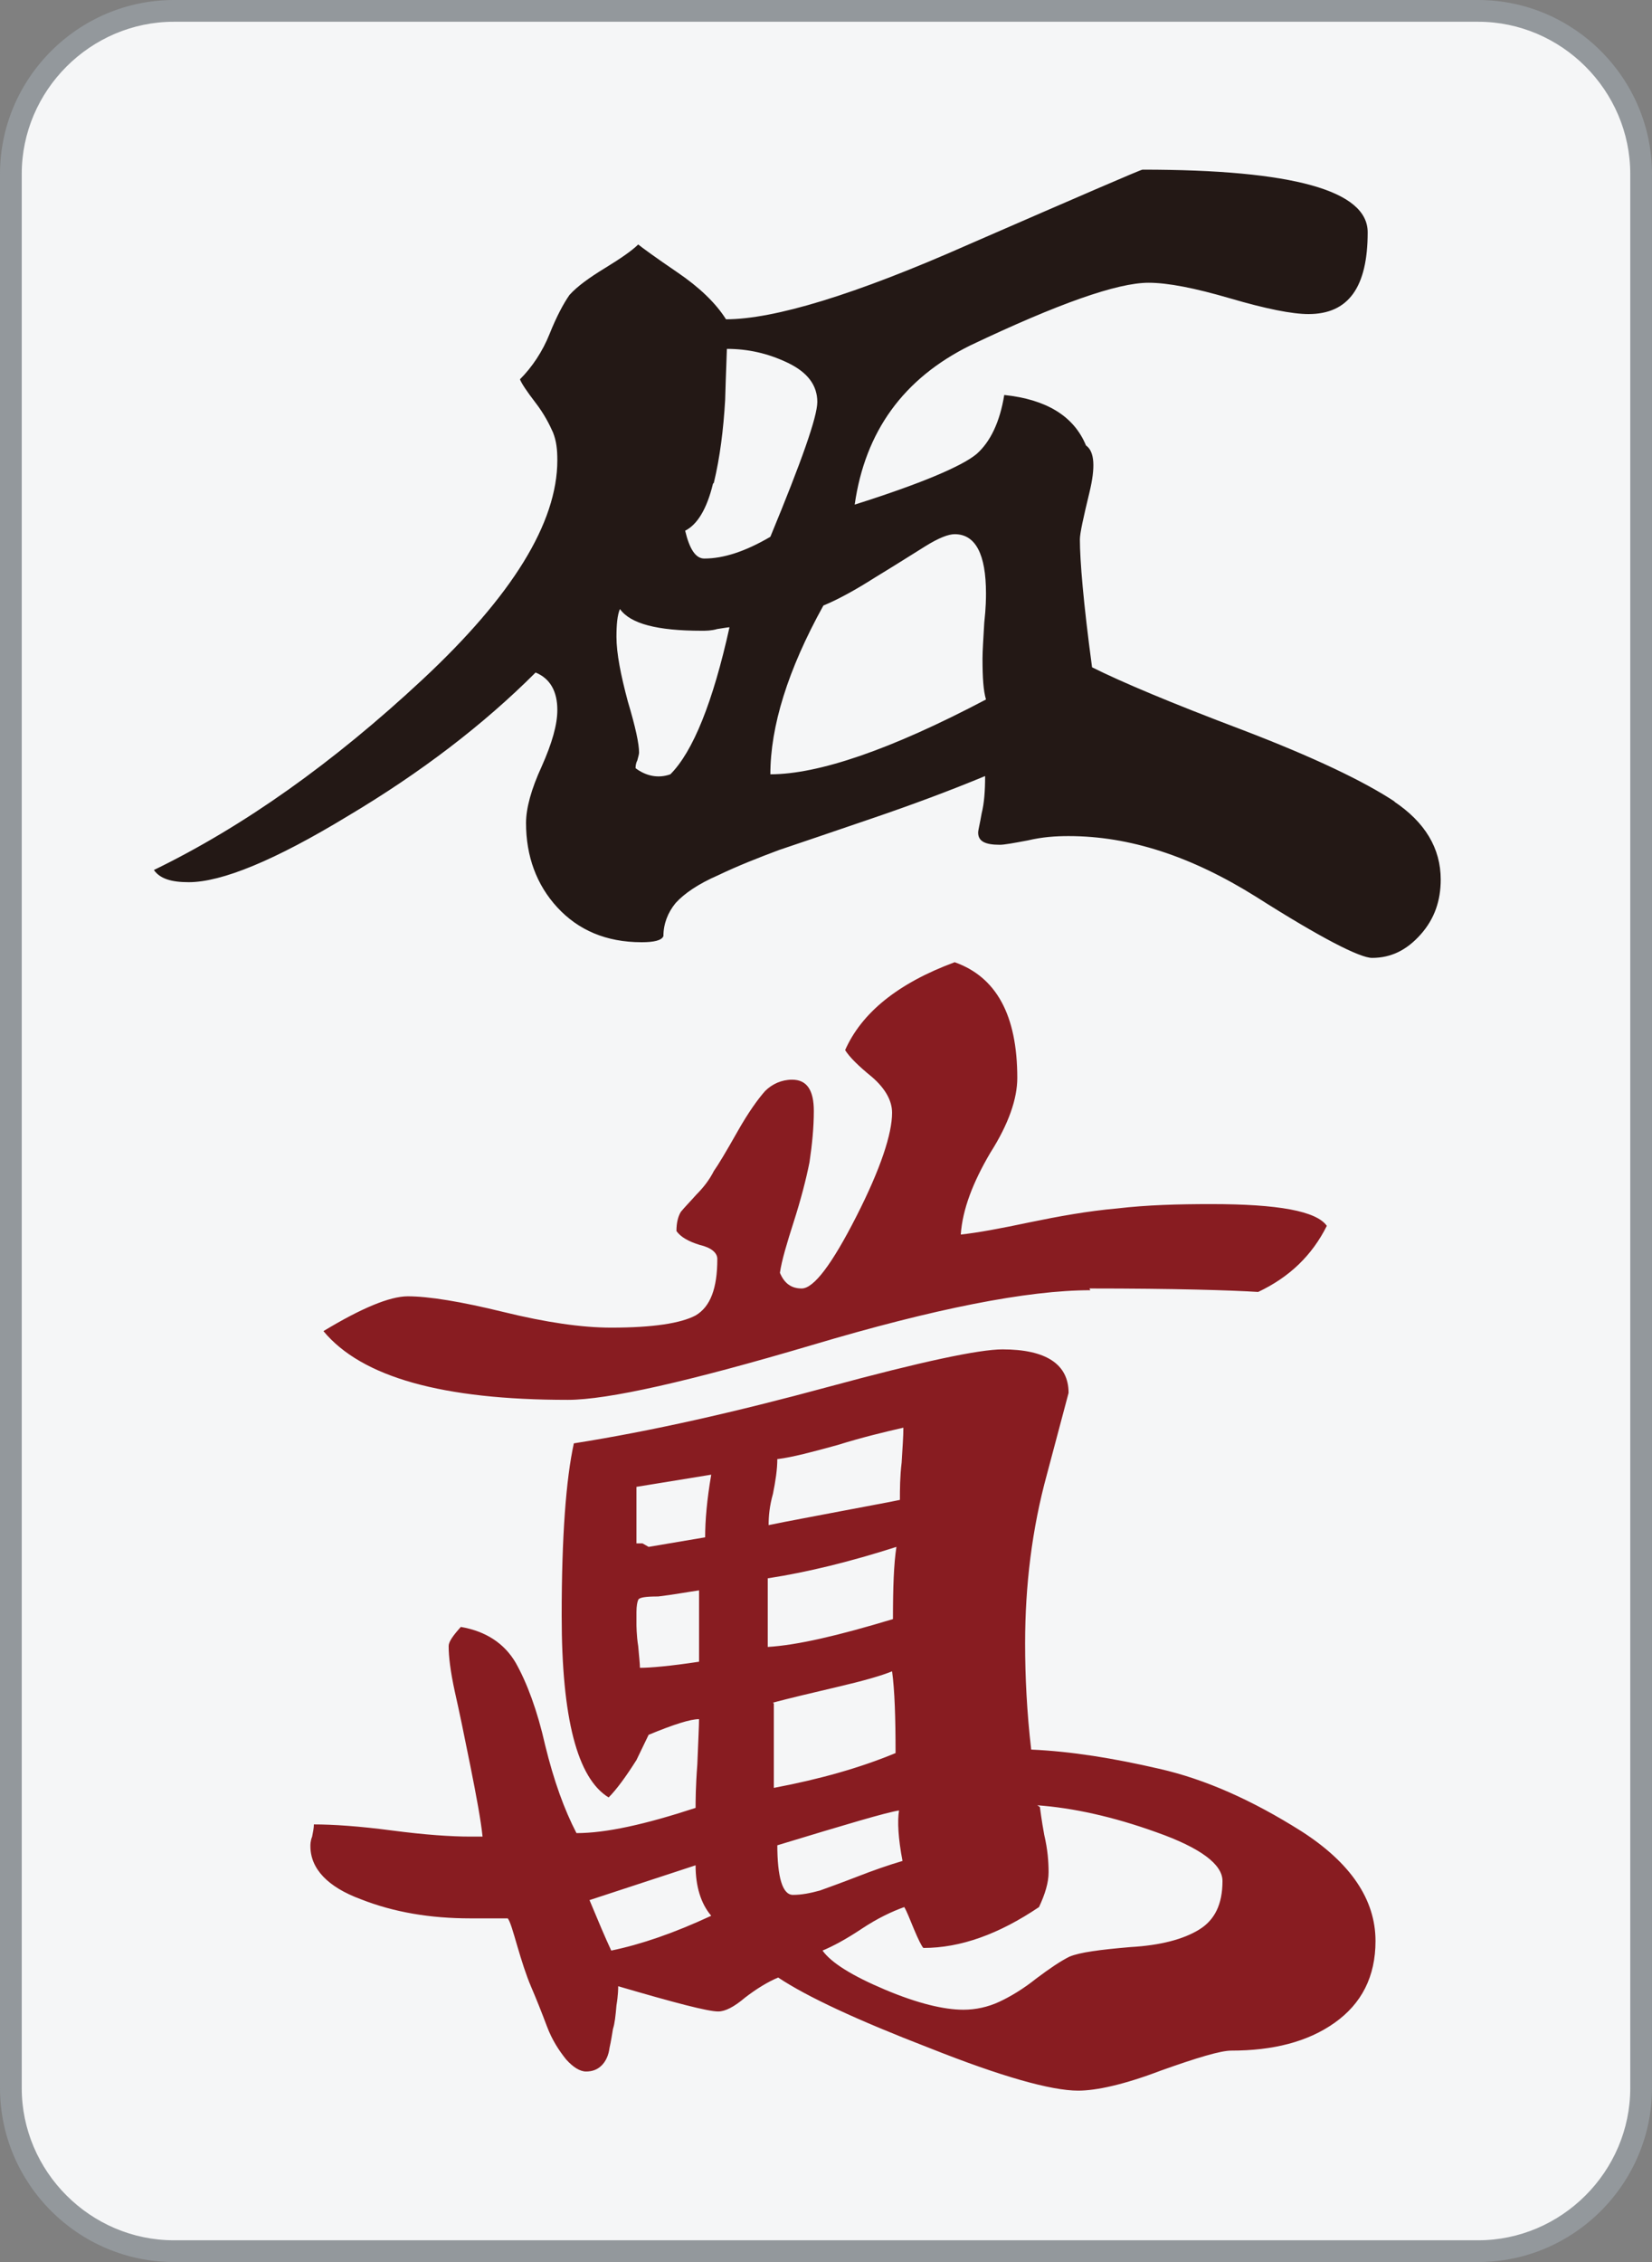 <?xml version="1.0" encoding="UTF-8"?>
<svg id="_图层_1" data-name="图层 1" xmlns="http://www.w3.org/2000/svg" viewBox="0 0 19 26">
  <rect x="0" y="0" width="19" height="26" fill="#808080" stroke="none"/>
  <defs>
    <style>
      .cls-1 {
        fill: #93989c;
      }

      .cls-2 {
        fill: #881c21;
      }

      .cls-3 {
        fill: #f5f6f7;
      }

      .cls-4 {
        fill: #231815;
      }
    </style>
  </defs>
  <g>
    <rect class="cls-3" x=".12" y=".12" width="18.75" height="25.75" rx="1.88" ry="1.88"/>
    <path class="cls-1" d="M17,.25c.96,0,1.75,.79,1.75,1.75V24c0,.96-.79,1.75-1.75,1.75H2c-.96,0-1.75-.79-1.75-1.75V2C.25,1.04,1.04,.25,2,.25h15m0-.25H2C.9,0,0,.9,0,2V24c0,1.1,.9,2,2,2h15c1.1,0,2-.9,2-2V2c0-1.1-.9-2-2-2h0Z"/>
  </g>
  <path class="cls-4" d="M16.05,9.22c-.36-.24-.95-.52-1.76-.83-.82-.31-1.39-.55-1.73-.72-.1-.74-.14-1.23-.14-1.47,0-.07,.04-.25,.11-.54,.07-.29,.06-.47-.04-.54-.14-.34-.46-.53-.94-.58-.05,.31-.16,.54-.32,.68-.17,.14-.64,.34-1.4,.58,.12-.84,.56-1.45,1.33-1.83,1.01-.48,1.69-.72,2.05-.72,.22,0,.53,.06,.94,.18,.41,.12,.71,.18,.9,.18,.46,0,.68-.31,.68-.94,0-.48-.86-.72-2.59-.72-.02,0-.69,.29-2,.86-1.31,.58-2.24,.86-2.79,.86-.12-.19-.31-.37-.56-.54-.25-.17-.4-.28-.45-.32-.07,.07-.2,.16-.38,.27-.18,.11-.32,.21-.41,.31-.07,.1-.15,.25-.23,.45-.08,.2-.2,.38-.34,.52,.02,.05,.08,.14,.18,.27,.1,.13,.16,.25,.2,.34,.04,.1,.05,.2,.05,.32,0,.72-.52,1.56-1.55,2.52-1.03,.96-2.06,1.69-3.09,2.19,.07,.1,.2,.14,.4,.14,.38,0,.99-.25,1.83-.76,.84-.5,1.56-1.05,2.16-1.65,.17,.07,.25,.22,.25,.43,0,.17-.06,.38-.18,.65-.12,.26-.18,.48-.18,.65,0,.38,.12,.71,.36,.97,.24,.26,.56,.4,.97,.4,.14,0,.23-.02,.25-.07,0-.14,.05-.27,.14-.38,.1-.11,.26-.22,.49-.32,.23-.11,.46-.2,.7-.29,.24-.08,.59-.2,1.06-.36,.47-.16,.9-.32,1.31-.49,0,.17-.01,.31-.04,.43-.02,.12-.04,.19-.04,.22,0,.1,.08,.14,.25,.14,.05,0,.16-.02,.32-.05,.17-.04,.32-.05,.47-.05,.7,0,1.41,.23,2.16,.7,.74,.47,1.19,.7,1.33,.7,.22,0,.4-.09,.56-.27,.16-.18,.23-.39,.23-.63,0-.36-.18-.66-.54-.9Zm-7.84-3.67c.07-.29,.11-.61,.13-.95,.01-.35,.02-.55,.02-.59,.24,0,.47,.05,.7,.16,.23,.11,.34,.26,.34,.45,0,.17-.18,.68-.54,1.55-.29,.17-.54,.25-.76,.25-.1,0-.17-.11-.22-.32,.14-.07,.25-.25,.32-.54Zm-.5,3.35c-.14,.05-.28,.02-.4-.07,0-.02,0-.05,.02-.09,.01-.04,.02-.07,.02-.09,0-.1-.04-.29-.13-.59-.08-.3-.13-.55-.13-.74,0-.14,.01-.25,.04-.32,.12,.17,.43,.25,.94,.25,.05,0,.11,0,.18-.02,.07-.01,.12-.02,.14-.02-.19,.86-.42,1.43-.68,1.69Zm3.63-.86c-1.1,.58-1.93,.86-2.48,.86,0-.55,.2-1.2,.61-1.94,.17-.07,.37-.18,.59-.32,.23-.14,.42-.26,.58-.36,.16-.1,.27-.14,.34-.14,.24,0,.36,.23,.36,.68,0,.05,0,.16-.02,.34-.01,.18-.02,.32-.02,.41,0,.22,.01,.37,.04,.47Z"/>
  <path class="cls-2" d="M8.04,19.76c-.1,0-.29,.06-.58,.18l-.14,.29c-.12,.19-.23,.34-.32,.43-.36-.22-.54-.91-.54-2.09,0-.91,.05-1.57,.14-1.98,.89-.14,1.86-.36,2.93-.65,1.07-.29,1.73-.43,2-.43,.5,0,.76,.17,.76,.5l-.25,.94c-.17,.62-.25,1.27-.25,1.94,0,.38,.02,.79,.07,1.22,.46,.02,.95,.1,1.47,.22,.53,.12,1.07,.36,1.64,.72,.56,.36,.85,.78,.85,1.26,0,.41-.16,.72-.47,.94-.31,.22-.71,.32-1.19,.32-.12,0-.39,.08-.81,.23-.42,.16-.74,.23-.95,.23-.31,0-.88-.16-1.71-.49-.83-.32-1.41-.59-1.74-.81-.12,.05-.25,.13-.38,.23-.13,.11-.23,.16-.31,.16-.12,0-.5-.1-1.15-.29,0,.02,0,.1-.02,.22-.01,.12-.02,.21-.04,.27-.01,.06-.02,.13-.04,.22-.01,.08-.04,.15-.09,.2-.05,.05-.11,.07-.18,.07s-.15-.05-.23-.14c-.08-.1-.16-.22-.22-.38-.06-.16-.12-.31-.18-.45-.06-.14-.11-.3-.16-.47-.05-.17-.08-.28-.11-.32h-.43c-.46,0-.88-.07-1.26-.22-.38-.14-.58-.35-.58-.61,0-.02,0-.06,.02-.11,.01-.05,.02-.1,.02-.14,.22,0,.52,.02,.9,.07,.38,.05,.68,.07,.9,.07h.14c-.02-.19-.07-.46-.14-.81-.07-.35-.13-.64-.18-.86-.05-.23-.07-.4-.07-.52,0-.05,.05-.12,.14-.22,.29,.05,.5,.19,.63,.41,.13,.23,.25,.55,.34,.95,.1,.41,.22,.74,.36,1.01,.34,0,.79-.1,1.37-.29,0-.07,0-.24,.02-.5,.01-.26,.02-.44,.02-.54Zm4.5-4.93c-.72,0-1.79,.21-3.2,.63-1.42,.42-2.35,.63-2.81,.63-1.44,0-2.37-.26-2.81-.79,.43-.26,.76-.4,.97-.4,.24,0,.61,.06,1.1,.18,.49,.12,.9,.18,1.24,.18,.48,0,.8-.05,.97-.14,.17-.1,.25-.31,.25-.65,0-.07-.07-.13-.2-.16-.13-.04-.22-.09-.27-.16,0-.1,.02-.17,.05-.22,.04-.05,.1-.11,.18-.2,.08-.08,.15-.17,.2-.27,.05-.07,.14-.22,.27-.45,.13-.23,.24-.38,.32-.47,.08-.08,.19-.13,.31-.13,.17,0,.25,.12,.25,.36,0,.19-.02,.39-.05,.59-.04,.2-.1,.43-.18,.68-.08,.25-.14,.45-.16,.59,.05,.12,.13,.18,.25,.18,.14,0,.35-.28,.63-.83,.28-.55,.41-.95,.41-1.19,0-.14-.08-.28-.23-.41-.16-.13-.26-.23-.31-.31,.19-.43,.61-.77,1.26-1.01,.48,.17,.72,.61,.72,1.33,0,.24-.1,.53-.31,.86-.2,.34-.32,.65-.34,.94,.19-.02,.46-.07,.79-.14,.34-.07,.67-.13,1.01-.16,.34-.04,.7-.05,1.08-.05,.77,0,1.21,.08,1.33,.25-.17,.34-.43,.59-.79,.76-.31-.02-.96-.04-1.94-.04Zm-5.76,7.01c.1,.24,.18,.43,.25,.58,.34-.07,.72-.2,1.15-.4-.12-.14-.18-.34-.18-.58l-1.22,.4Zm.54-4.75v.65h.07l.07,.04,.65-.11c0-.19,.02-.43,.07-.72l-.86,.14Zm.72,1.19c-.14,.02-.3,.05-.47,.07-.14,0-.22,.01-.23,.04-.01,.02-.02,.07-.02,.14v.14s0,.13,.02,.25c.01,.12,.02,.2,.02,.25,.12,0,.35-.02,.68-.07v-.83Zm.9-1.51c0,.12-.02,.25-.05,.4-.04,.14-.05,.26-.05,.36,.24-.05,.52-.1,.83-.16,.31-.06,.54-.1,.68-.13,0-.12,0-.26,.02-.43,.01-.17,.02-.3,.02-.4-.22,.05-.47,.11-.76,.2-.29,.08-.52,.14-.68,.16Zm-.11,1.37v.79c.34-.02,.81-.13,1.44-.32,0-.36,.01-.64,.04-.83-.53,.17-1.02,.29-1.47,.36Zm.07,1.44v.97c.53-.1,.99-.23,1.4-.4,0-.41-.01-.72-.04-.94-.12,.05-.33,.11-.63,.18-.3,.07-.55,.13-.74,.18Zm.04,1.62c0,.38,.06,.58,.18,.58,.1,0,.2-.02,.31-.05,.11-.04,.25-.09,.43-.16,.18-.07,.35-.13,.52-.18-.05-.26-.06-.46-.04-.58-.14,.02-.61,.16-1.4,.4Zm3.02-.43s.02,.16,.05,.32c.04,.17,.05,.31,.05,.43s-.04,.25-.11,.4c-.46,.31-.9,.47-1.33,.47-.02-.02-.06-.1-.11-.22-.05-.12-.08-.2-.11-.25-.14,.05-.31,.13-.49,.25-.18,.12-.33,.2-.45,.25,.1,.14,.34,.29,.72,.45,.38,.16,.68,.23,.9,.23,.14,0,.28-.03,.41-.09,.13-.06,.28-.15,.43-.27,.16-.12,.28-.2,.38-.25,.12-.05,.35-.08,.7-.11,.35-.02,.61-.09,.79-.2,.18-.11,.27-.29,.27-.56,0-.19-.25-.38-.76-.56-.5-.18-.96-.28-1.37-.31Z"/>
</svg>